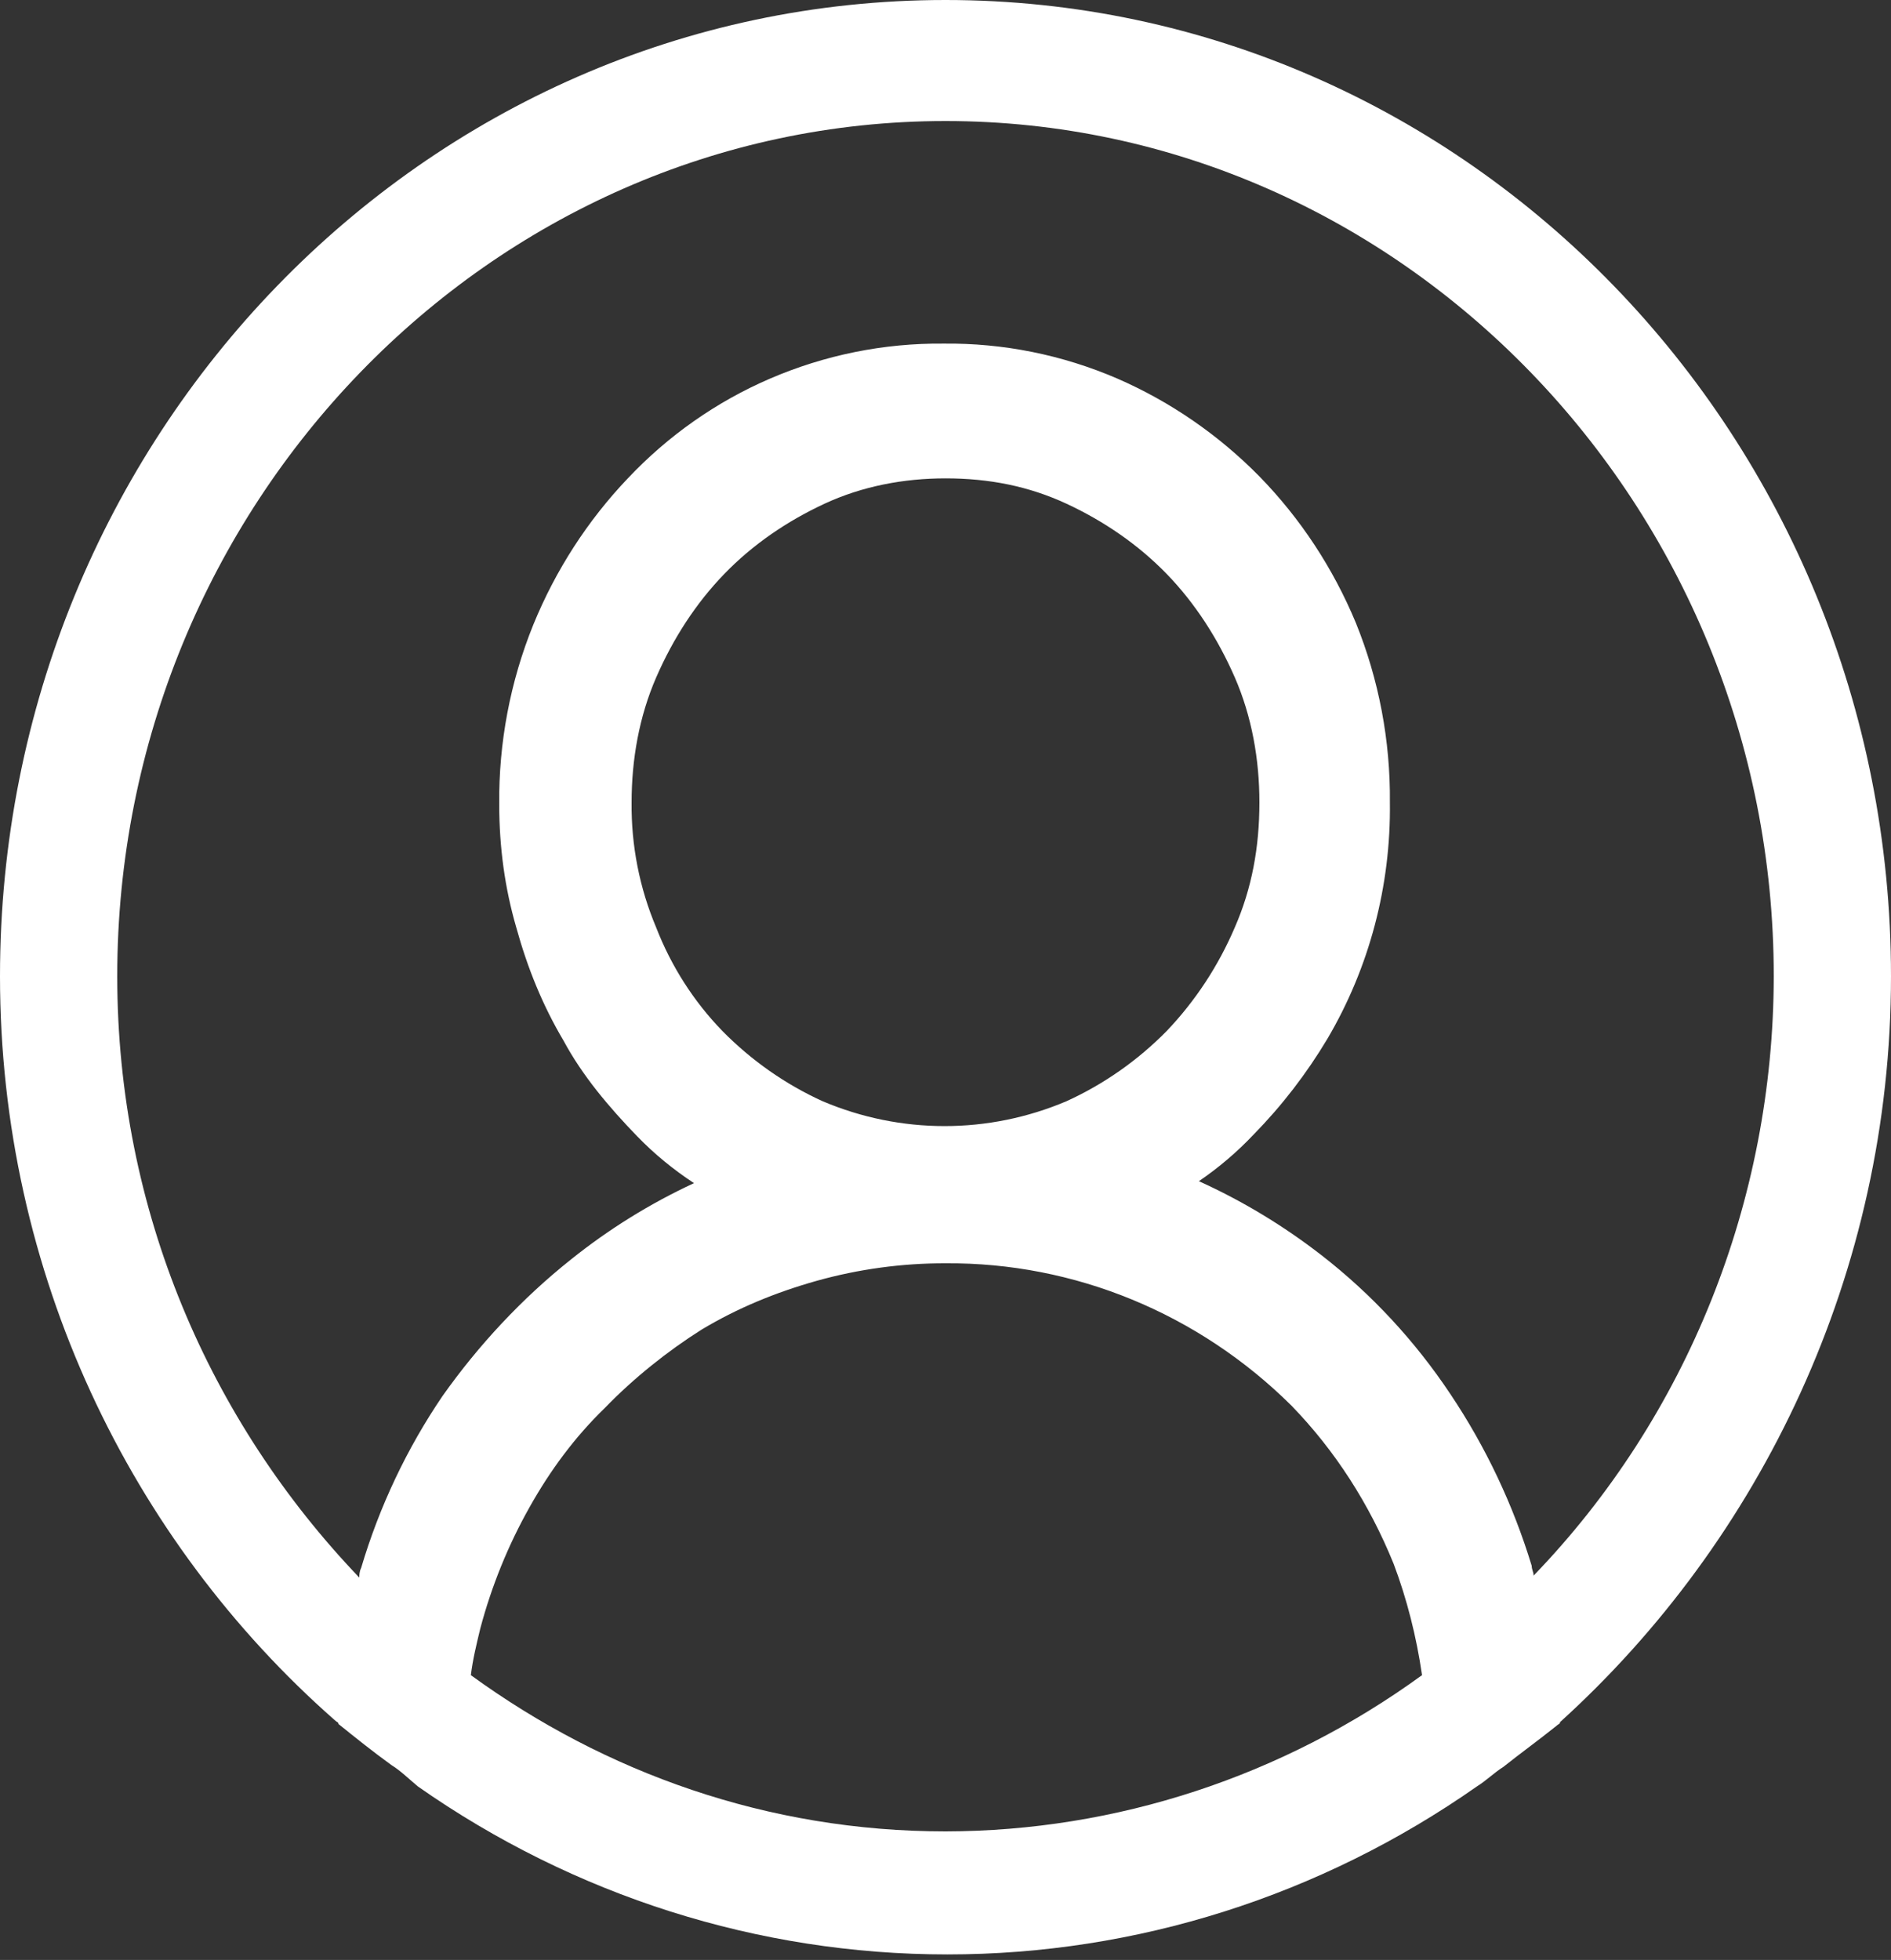 <svg width="55" height="57" viewBox="0 0 55 57" fill="none" xmlns="http://www.w3.org/2000/svg">
<rect x="0" y="0" width="55" height="57" fill="#333333" stroke="none"/>
<path id="Vector" d="M55 28.391C55 12.718 42.68 0 27.5 0C12.32 0 0 12.718 0 28.391C0 37.024 3.795 44.804 9.735 50.026C9.79 50.083 9.845 50.083 9.845 50.139C10.34 50.537 10.835 50.935 11.385 51.333C11.66 51.504 11.88 51.727 12.155 51.955C16.7 55.139 22.064 56.841 27.555 56.84C33.046 56.841 38.41 55.139 42.955 51.955C43.23 51.784 43.45 51.56 43.725 51.386C44.22 50.992 44.77 50.594 45.265 50.196C45.32 50.139 45.375 50.139 45.375 50.083C51.205 44.8 55 37.024 55 28.391ZM27.5 53.262C22.33 53.262 17.6 51.557 13.695 48.718C13.75 48.264 13.86 47.813 13.97 47.358C14.298 46.126 14.778 44.942 15.4 43.837C16.005 42.758 16.72 41.791 17.6 40.939C18.425 40.086 19.415 39.294 20.405 38.669C21.45 38.043 22.55 37.589 23.76 37.248C24.979 36.908 26.237 36.737 27.5 36.74C31.249 36.712 34.861 38.198 37.565 40.882C38.83 42.189 39.82 43.724 40.535 45.482C40.92 46.505 41.195 47.585 41.36 48.718C37.301 51.668 32.462 53.254 27.5 53.262ZM19.085 26.974C18.6 25.827 18.357 24.587 18.37 23.336C18.37 22.089 18.59 20.839 19.085 19.702C19.58 18.565 20.24 17.546 21.065 16.693C21.89 15.84 22.88 15.162 23.98 14.65C25.08 14.139 26.29 13.912 27.5 13.912C28.765 13.912 29.92 14.139 31.02 14.65C32.12 15.162 33.11 15.844 33.935 16.693C34.76 17.546 35.42 18.569 35.915 19.702C36.41 20.839 36.63 22.089 36.63 23.336C36.63 24.643 36.41 25.837 35.915 26.97C35.437 28.09 34.766 29.111 33.935 29.983C33.091 30.841 32.103 31.533 31.02 32.026C28.747 32.991 26.198 32.991 23.925 32.026C22.841 31.533 21.854 30.841 21.01 29.983C20.177 29.124 19.523 28.102 19.085 26.974ZM44.605 45.823C44.605 45.71 44.55 45.653 44.55 45.539C44.009 43.761 43.212 42.077 42.185 40.544C41.157 39 39.894 37.639 38.445 36.512C37.338 35.652 36.139 34.927 34.87 34.352C35.447 33.959 35.982 33.503 36.465 32.992C37.285 32.155 38.005 31.22 38.61 30.207C39.828 28.138 40.457 25.757 40.425 23.336C40.442 21.544 40.105 19.767 39.435 18.114C38.773 16.521 37.821 15.075 36.63 13.855C35.441 12.647 34.041 11.683 32.505 11.013C30.903 10.321 29.181 9.974 27.445 9.993C25.709 9.976 23.987 10.324 22.385 11.016C20.836 11.685 19.433 12.669 18.26 13.912C17.091 15.139 16.158 16.584 15.51 18.171C14.84 19.824 14.503 21.601 14.52 23.393C14.52 24.643 14.685 25.837 15.015 26.97C15.345 28.164 15.785 29.244 16.39 30.264C16.94 31.287 17.71 32.196 18.535 33.049C19.03 33.56 19.58 34.011 20.185 34.409C18.913 34.999 17.712 35.743 16.61 36.626C15.18 37.763 13.915 39.123 12.87 40.601C11.833 42.127 11.035 43.813 10.505 45.596C10.45 45.71 10.45 45.823 10.45 45.88C6.105 41.337 3.41 35.205 3.41 28.391C3.41 14.707 14.245 3.52 27.5 3.52C40.755 3.52 51.59 14.707 51.59 28.391C51.583 34.928 49.071 41.195 44.605 45.823Z" fill="white"/>
</svg>
